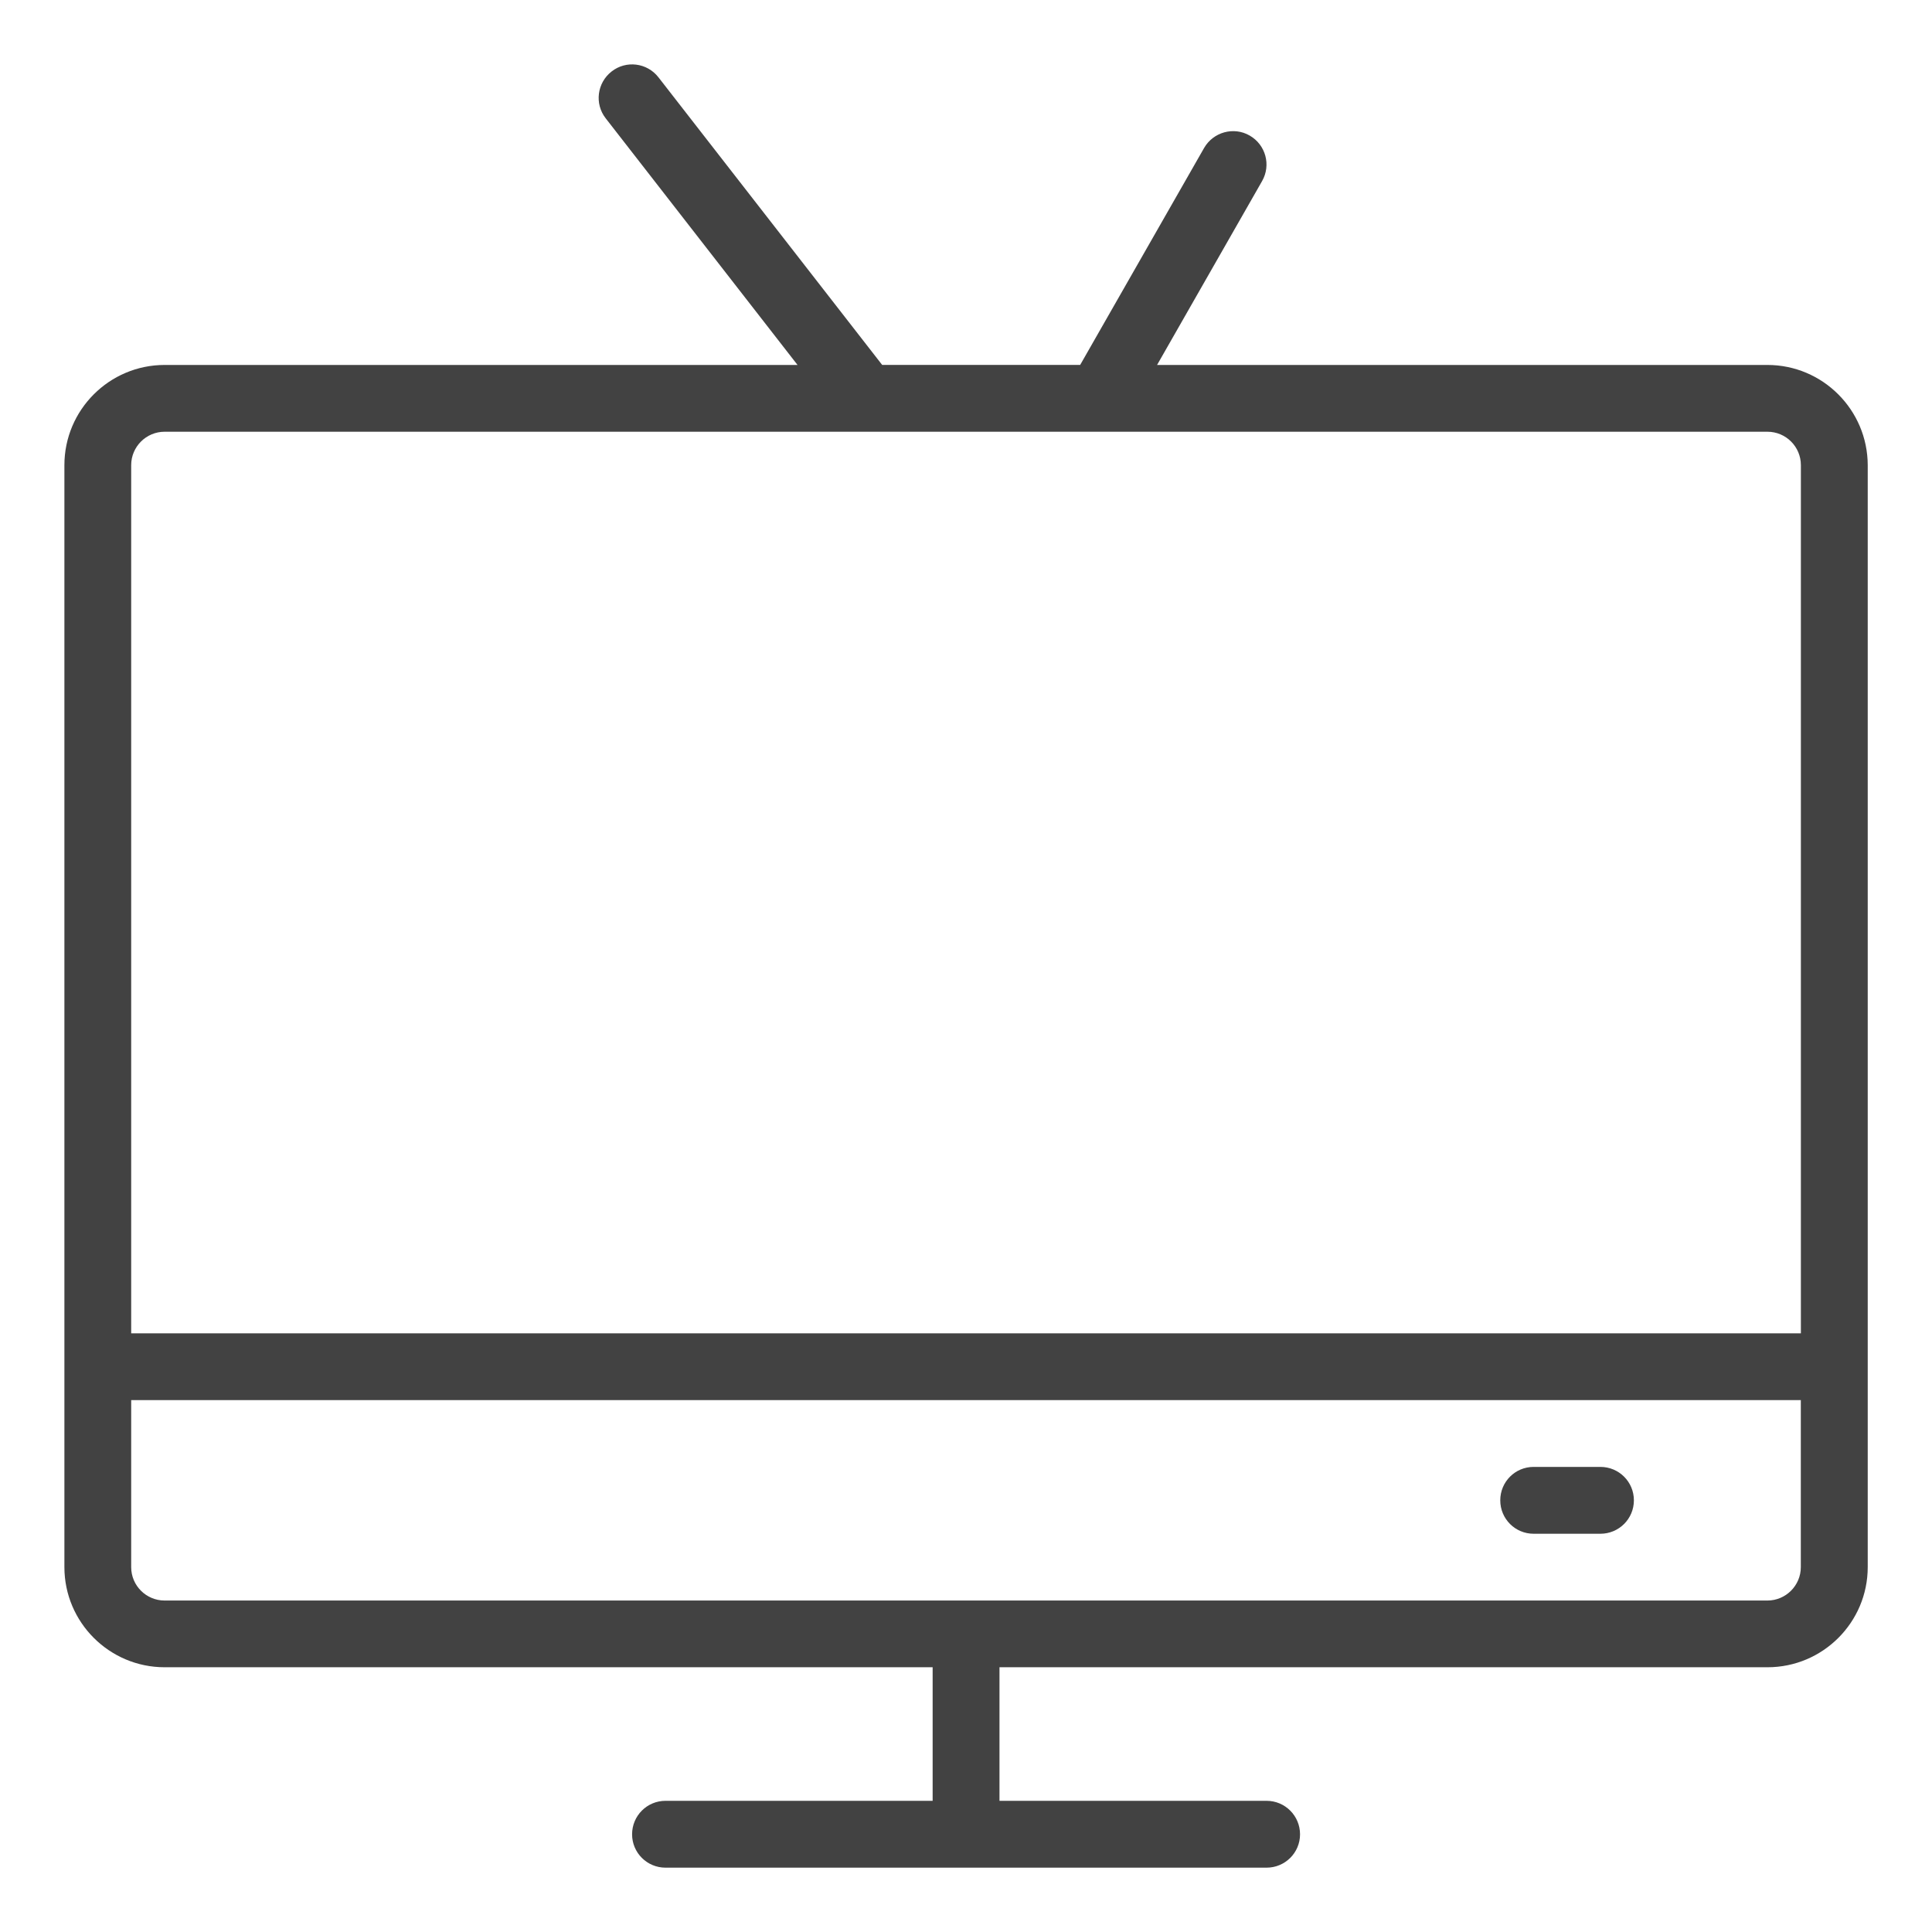 <?xml version="1.0" encoding="utf-8"?>
<!-- Generator: Adobe Illustrator 15.0.0, SVG Export Plug-In . SVG Version: 6.00 Build 0)  -->
<!DOCTYPE svg PUBLIC "-//W3C//DTD SVG 1.1//EN" "http://www.w3.org/Graphics/SVG/1.1/DTD/svg11.dtd">
<svg version="1.1" id="Layer_1" xmlns="http://www.w3.org/2000/svg" xmlns:xlink="http://www.w3.org/1999/xlink" x="0px" y="0px"
	 width="30px" height="30px" viewBox="0 0 30 30" enable-background="new 0 0 30 30" xml:space="preserve">
<path fill="#424242" d="M27.444,5.667h-9.477l1.63-2.854c0.143-0.249,0.057-0.565-0.192-0.708c-0.248-0.143-0.565-0.055-0.708,0.193
	l-1.924,3.368h-3.075l-3.474-4.466C10.048,0.974,9.722,0.933,9.497,1.11C9.271,1.286,9.229,1.611,9.405,1.837l2.979,3.83H2.556
	C1.698,5.667,1,6.365,1,7.223v17.111c0,0.857,0.698,1.555,1.556,1.555h11.926v2.074h-4.148c-0.287,0-0.519,0.232-0.519,0.52
	c0,0.286,0.232,0.518,0.519,0.518h9.333c0.287,0,0.52-0.231,0.52-0.518c0-0.287-0.232-0.52-0.52-0.52h-4.147v-2.074h11.926
	c0.858,0,1.556-0.697,1.556-1.555V7.223C29,6.365,28.303,5.667,27.444,5.667z M2.556,6.704h24.889c0.286,0,0.519,0.232,0.519,0.519
	v13.481H2.037V7.223C2.037,6.937,2.27,6.704,2.556,6.704z M27.444,24.853H2.556c-0.286,0-0.519-0.232-0.519-0.519v-2.593h25.926
	v2.593C27.963,24.62,27.73,24.853,27.444,24.853z M25.371,23.297c0,0.287-0.232,0.519-0.52,0.519h-1.037
	c-0.286,0-0.518-0.231-0.518-0.519s0.231-0.519,0.518-0.519h1.037C25.139,22.778,25.371,23.01,25.371,23.297z"/>
</svg>
